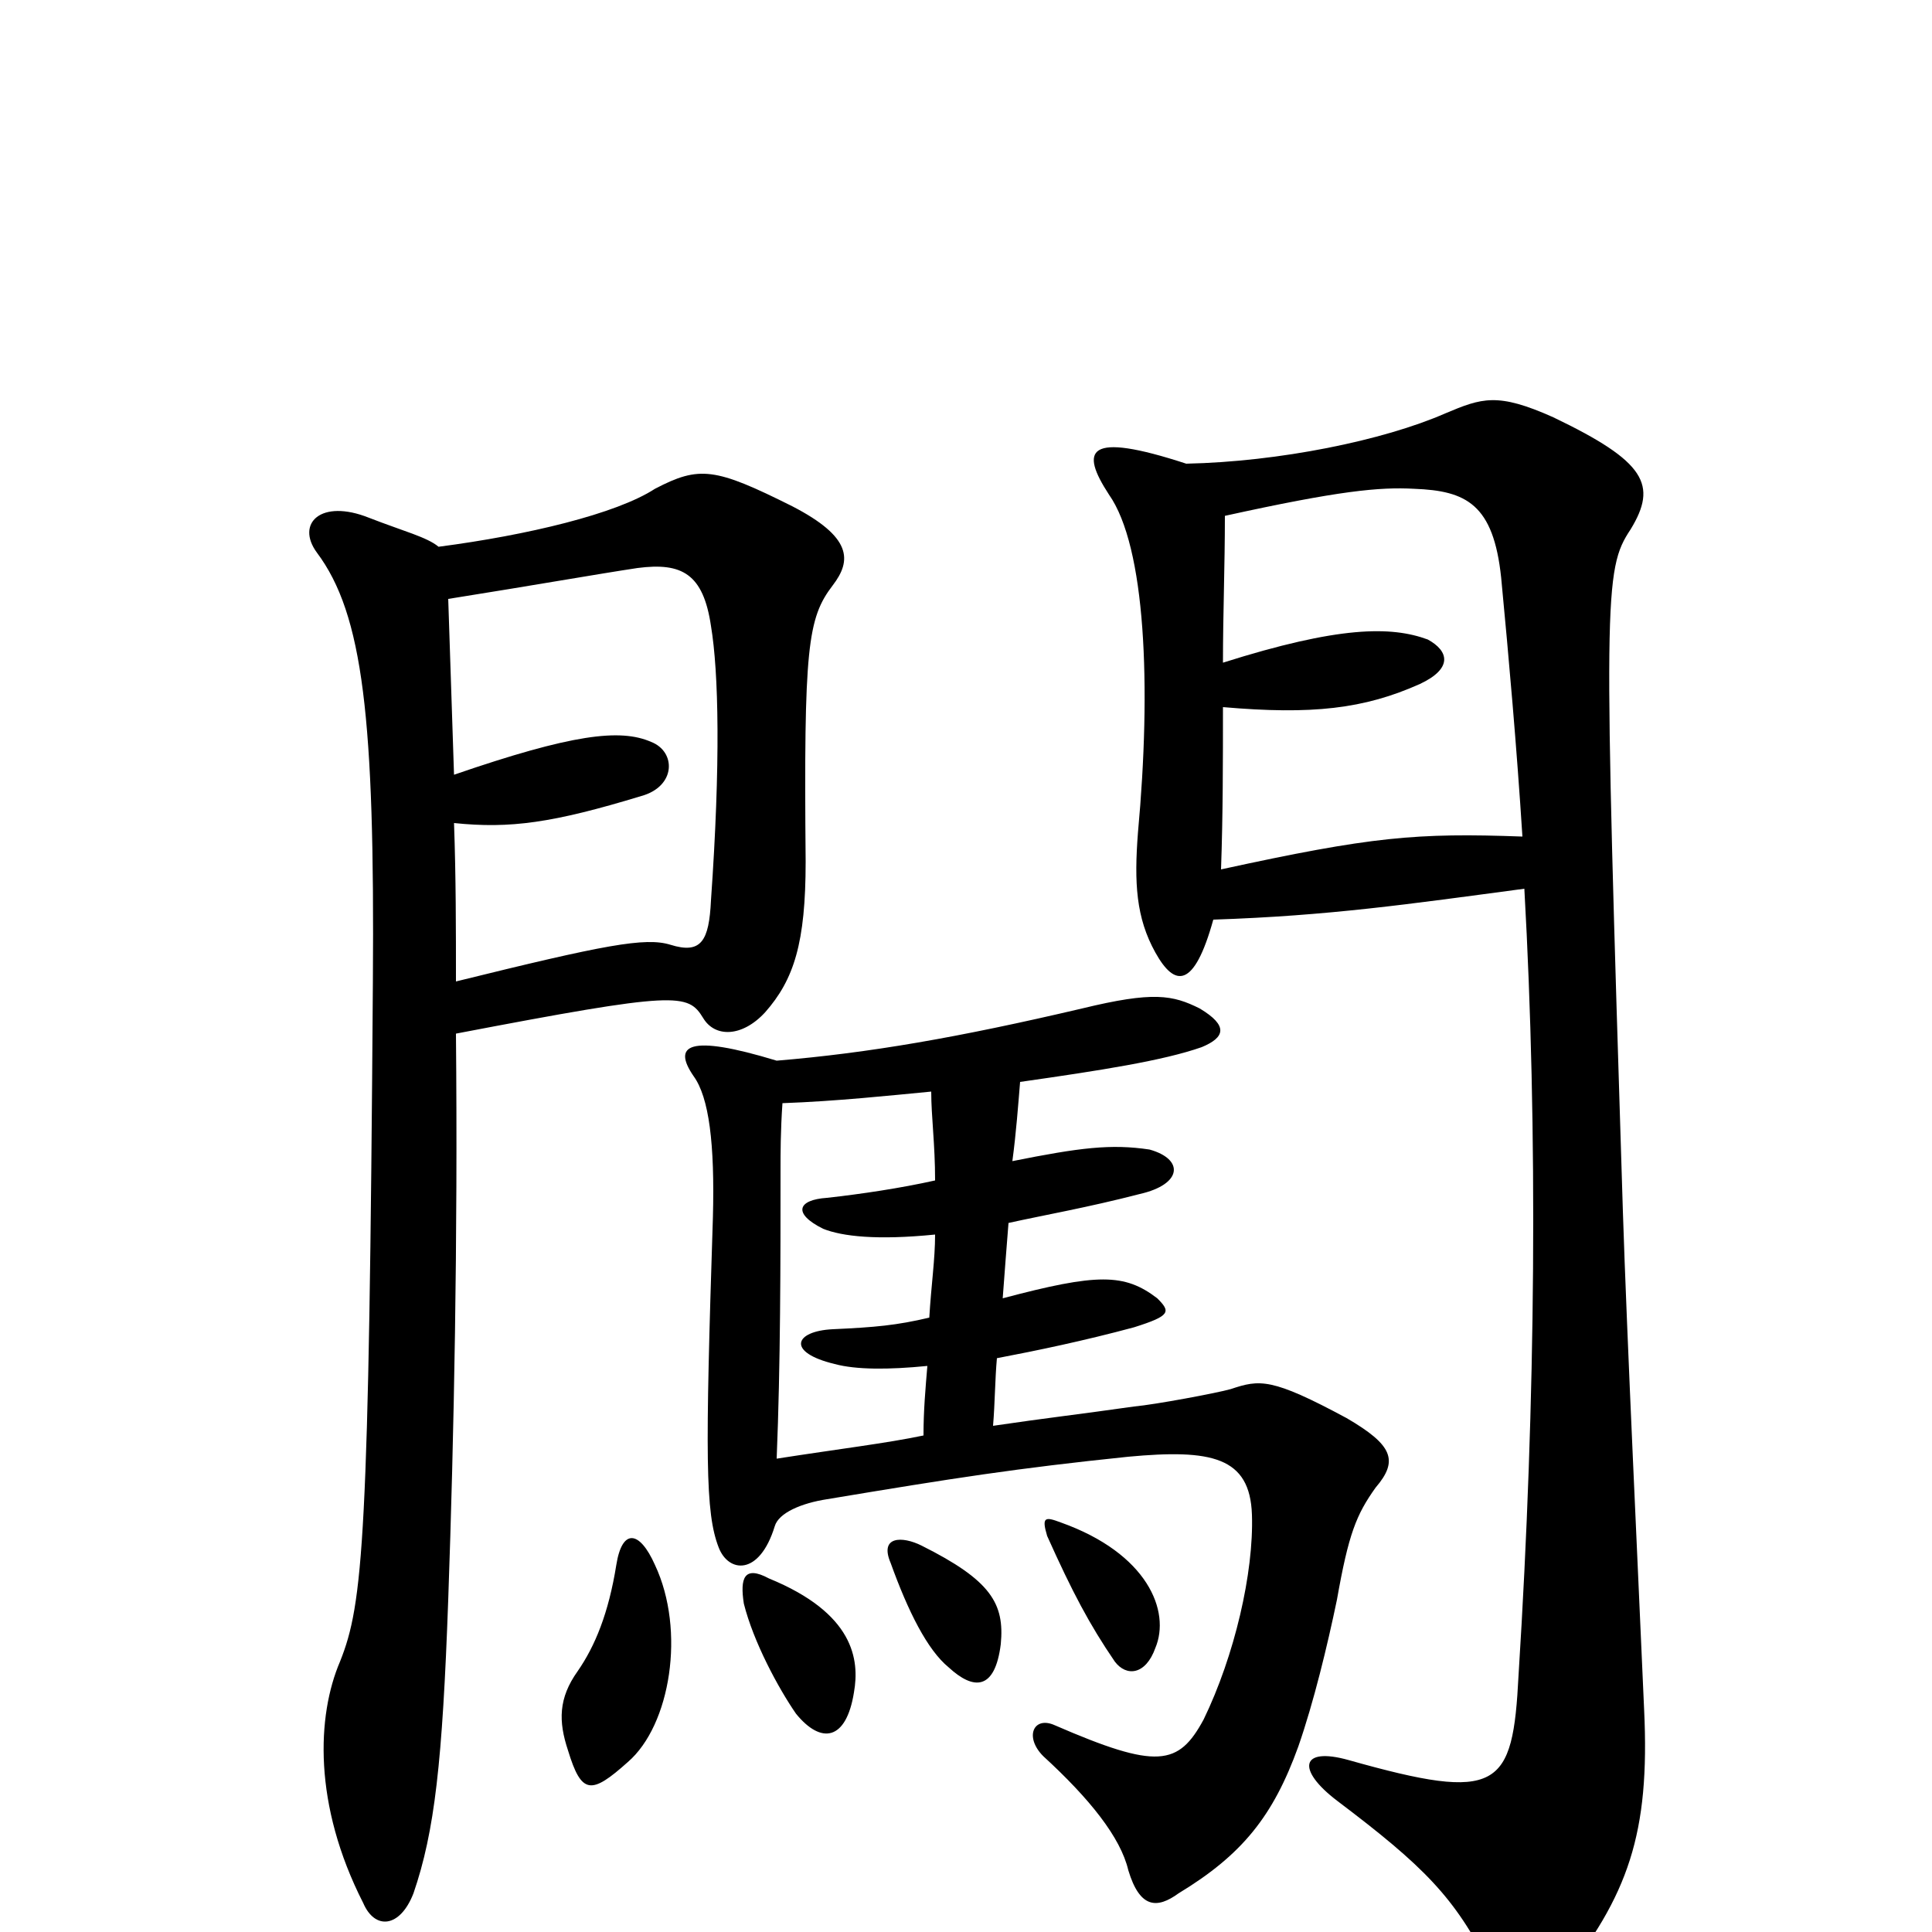 <svg xmlns="http://www.w3.org/2000/svg" viewBox="0 -1000 1000 1000">
	<path fill="#000000" d="M628 -524C688 -526 729 -532 789 -540C796 -415 795 -276 786 -133C783 -74 776 -67 698 -89C673 -96 671 -84 692 -68C737 -34 753 -18 771 18C782 42 793 43 807 26C843 -19 854 -51 851 -115C848 -184 842 -310 840 -373C830 -692 830 -705 844 -726C858 -749 852 -761 804 -784C775 -797 767 -794 748 -786C716 -772 662 -761 614 -760C562 -777 559 -767 574 -744C593 -717 596 -645 589 -569C587 -543 588 -525 598 -507C608 -489 618 -488 628 -524ZM633 -657C633 -682 634 -707 634 -733C693 -746 714 -748 732 -747C759 -746 773 -739 777 -701C781 -659 785 -614 788 -567C733 -569 710 -567 632 -550C633 -578 633 -606 633 -634C679 -630 706 -633 735 -646C752 -654 750 -663 739 -669C720 -676 693 -676 633 -657ZM236 -492C236 -519 236 -546 235 -574C264 -571 286 -574 332 -588C350 -593 350 -611 337 -616C321 -623 296 -620 235 -599C234 -629 233 -659 232 -690C276 -697 310 -703 330 -706C353 -709 364 -703 368 -676C372 -652 373 -605 368 -534C367 -513 363 -506 347 -511C334 -515 313 -511 236 -492ZM227 -717C221 -722 209 -725 191 -732C166 -742 153 -729 164 -714C188 -682 194 -628 193 -492C191 -203 188 -170 176 -140C164 -112 162 -66 188 -15C194 -1 207 -2 214 -20C225 -52 229 -88 232 -172C235 -257 237 -358 236 -465C351 -487 356 -486 364 -473C370 -463 384 -463 396 -476C411 -493 417 -512 417 -554C416 -665 418 -680 431 -697C441 -710 441 -722 410 -738C370 -758 362 -759 339 -747C319 -734 273 -723 227 -717ZM339 -190C331 -208 322 -209 319 -190C315 -165 308 -148 299 -135C289 -121 289 -109 294 -94C301 -71 306 -71 325 -88C347 -107 355 -156 339 -190ZM442 -124C445 -141 442 -165 398 -183C385 -190 383 -183 385 -170C390 -150 403 -126 412 -113C425 -97 438 -99 442 -124ZM518 -149C520 -170 513 -182 477 -200C467 -205 455 -205 461 -191C470 -166 480 -146 491 -137C504 -125 515 -125 518 -149ZM598 -147C606 -166 594 -196 549 -212C541 -215 539 -215 542 -205C555 -176 564 -159 577 -140C583 -132 593 -133 598 -147ZM405 -429C433 -430 461 -433 482 -435C482 -422 484 -408 484 -389C466 -385 446 -382 428 -380C413 -379 410 -372 426 -364C436 -360 454 -358 484 -361C484 -348 482 -335 481 -318C464 -314 453 -313 431 -312C411 -311 407 -300 432 -294C443 -291 460 -291 480 -293C479 -281 478 -270 478 -257C459 -253 434 -250 402 -245C404 -294 404 -346 404 -396C404 -402 404 -415 405 -429ZM514 -262C515 -274 515 -286 516 -297C537 -301 561 -306 587 -313C606 -319 606 -321 599 -328C582 -341 568 -341 519 -328C520 -342 521 -354 522 -367C540 -371 563 -375 590 -382C612 -387 613 -400 595 -405C575 -408 559 -406 524 -399C526 -414 527 -428 528 -440C570 -446 602 -451 622 -458C634 -463 636 -469 621 -478C607 -485 597 -487 560 -478C496 -463 450 -455 402 -451C356 -465 348 -459 359 -443C367 -432 370 -408 369 -370C365 -246 365 -217 372 -199C377 -186 393 -184 401 -210C403 -217 415 -222 428 -224C494 -235 526 -240 584 -246C627 -250 647 -246 648 -216C649 -186 639 -143 623 -110C610 -86 599 -84 546 -107C535 -112 530 -101 540 -91C564 -69 580 -49 584 -32C590 -12 599 -12 610 -20C643 -40 659 -60 672 -96C680 -119 687 -148 692 -172C698 -206 702 -216 712 -230C724 -244 721 -252 697 -266C658 -287 652 -286 637 -281C630 -279 598 -273 587 -272C559 -268 541 -266 514 -262Z"/>
</svg>